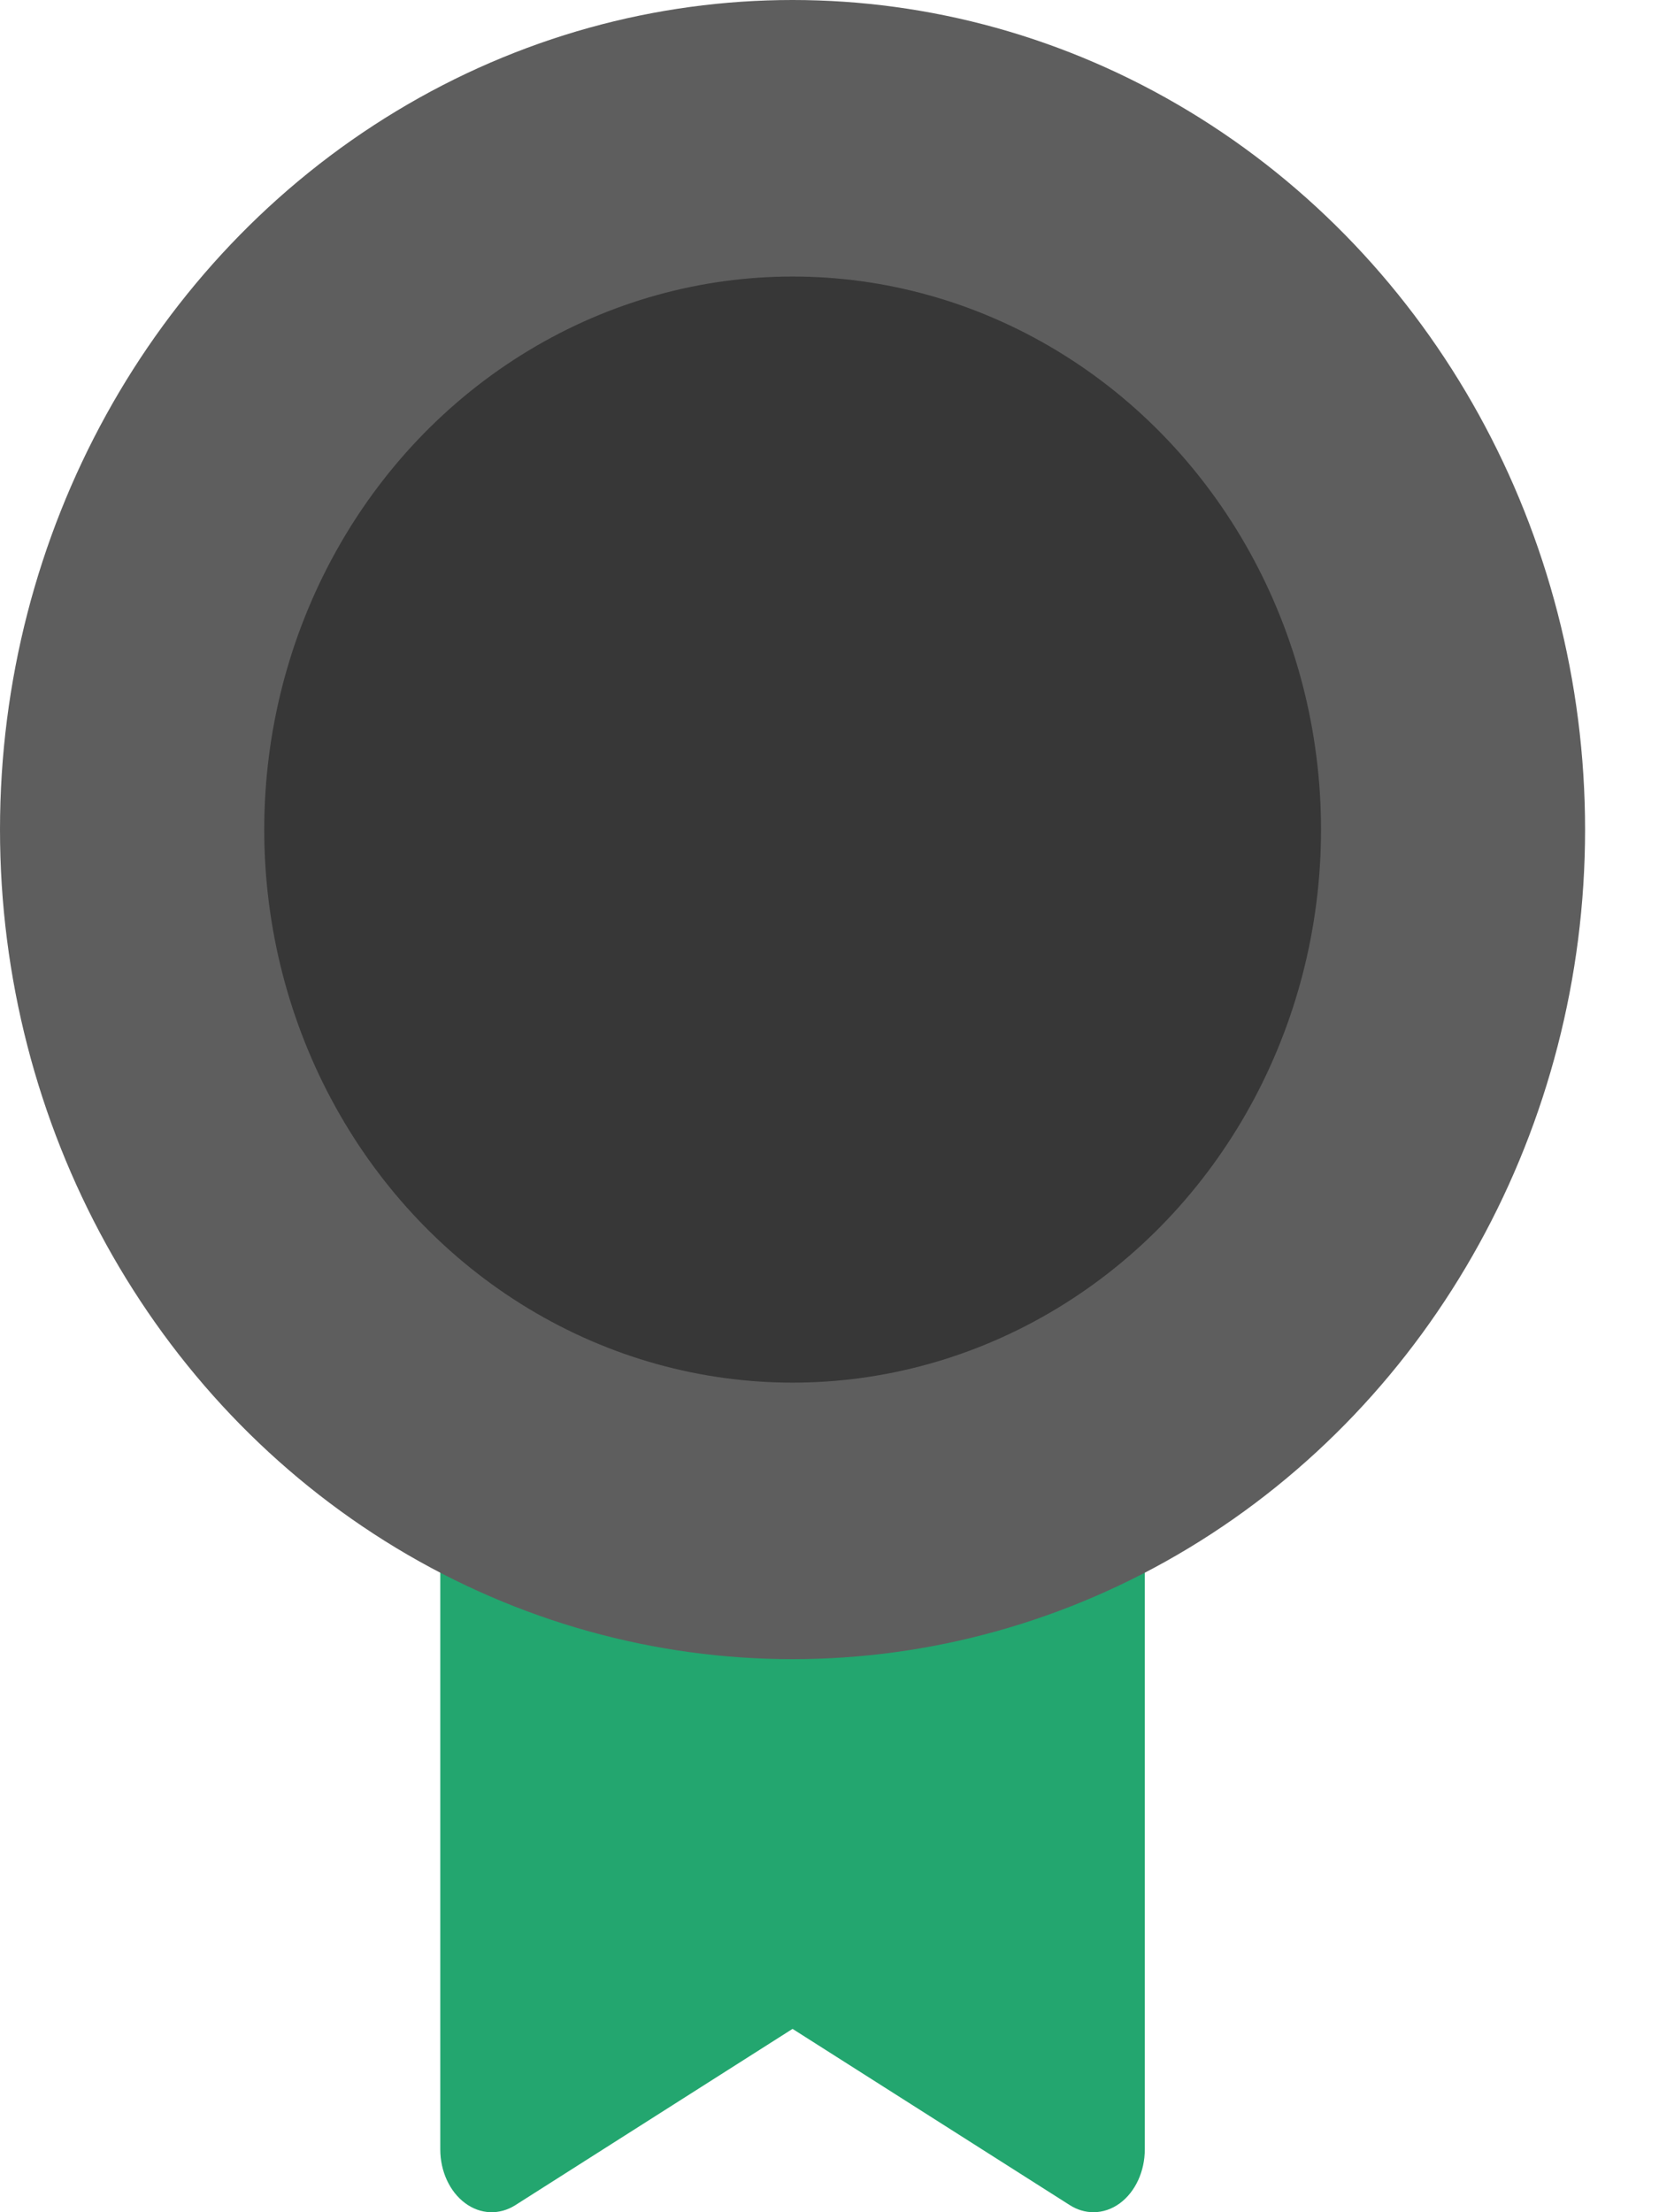 <svg width="18" height="24" viewBox="0 0 18 24" fill="none" xmlns="http://www.w3.org/2000/svg">
<path d="M11.864 8H5.335C5.027 8 4.777 8.305 4.777 8.682V23.318C4.777 23.556 4.879 23.777 5.046 23.901C5.212 24.025 5.419 24.033 5.592 23.923L8.599 22.011L11.607 23.923C11.687 23.974 11.775 24 11.864 24C11.964 24 12.064 23.967 12.153 23.901C12.319 23.777 12.421 23.556 12.421 23.318V8.682C12.421 8.305 12.172 8 11.864 8Z" fill="#23A66F"/>
<ellipse cx="8.599" cy="9" rx="8.599" ry="9" fill="#5E5E5E"/>
<ellipse cx="8.6" cy="9" rx="5.733" ry="6" fill="#373737"/>
</svg>
